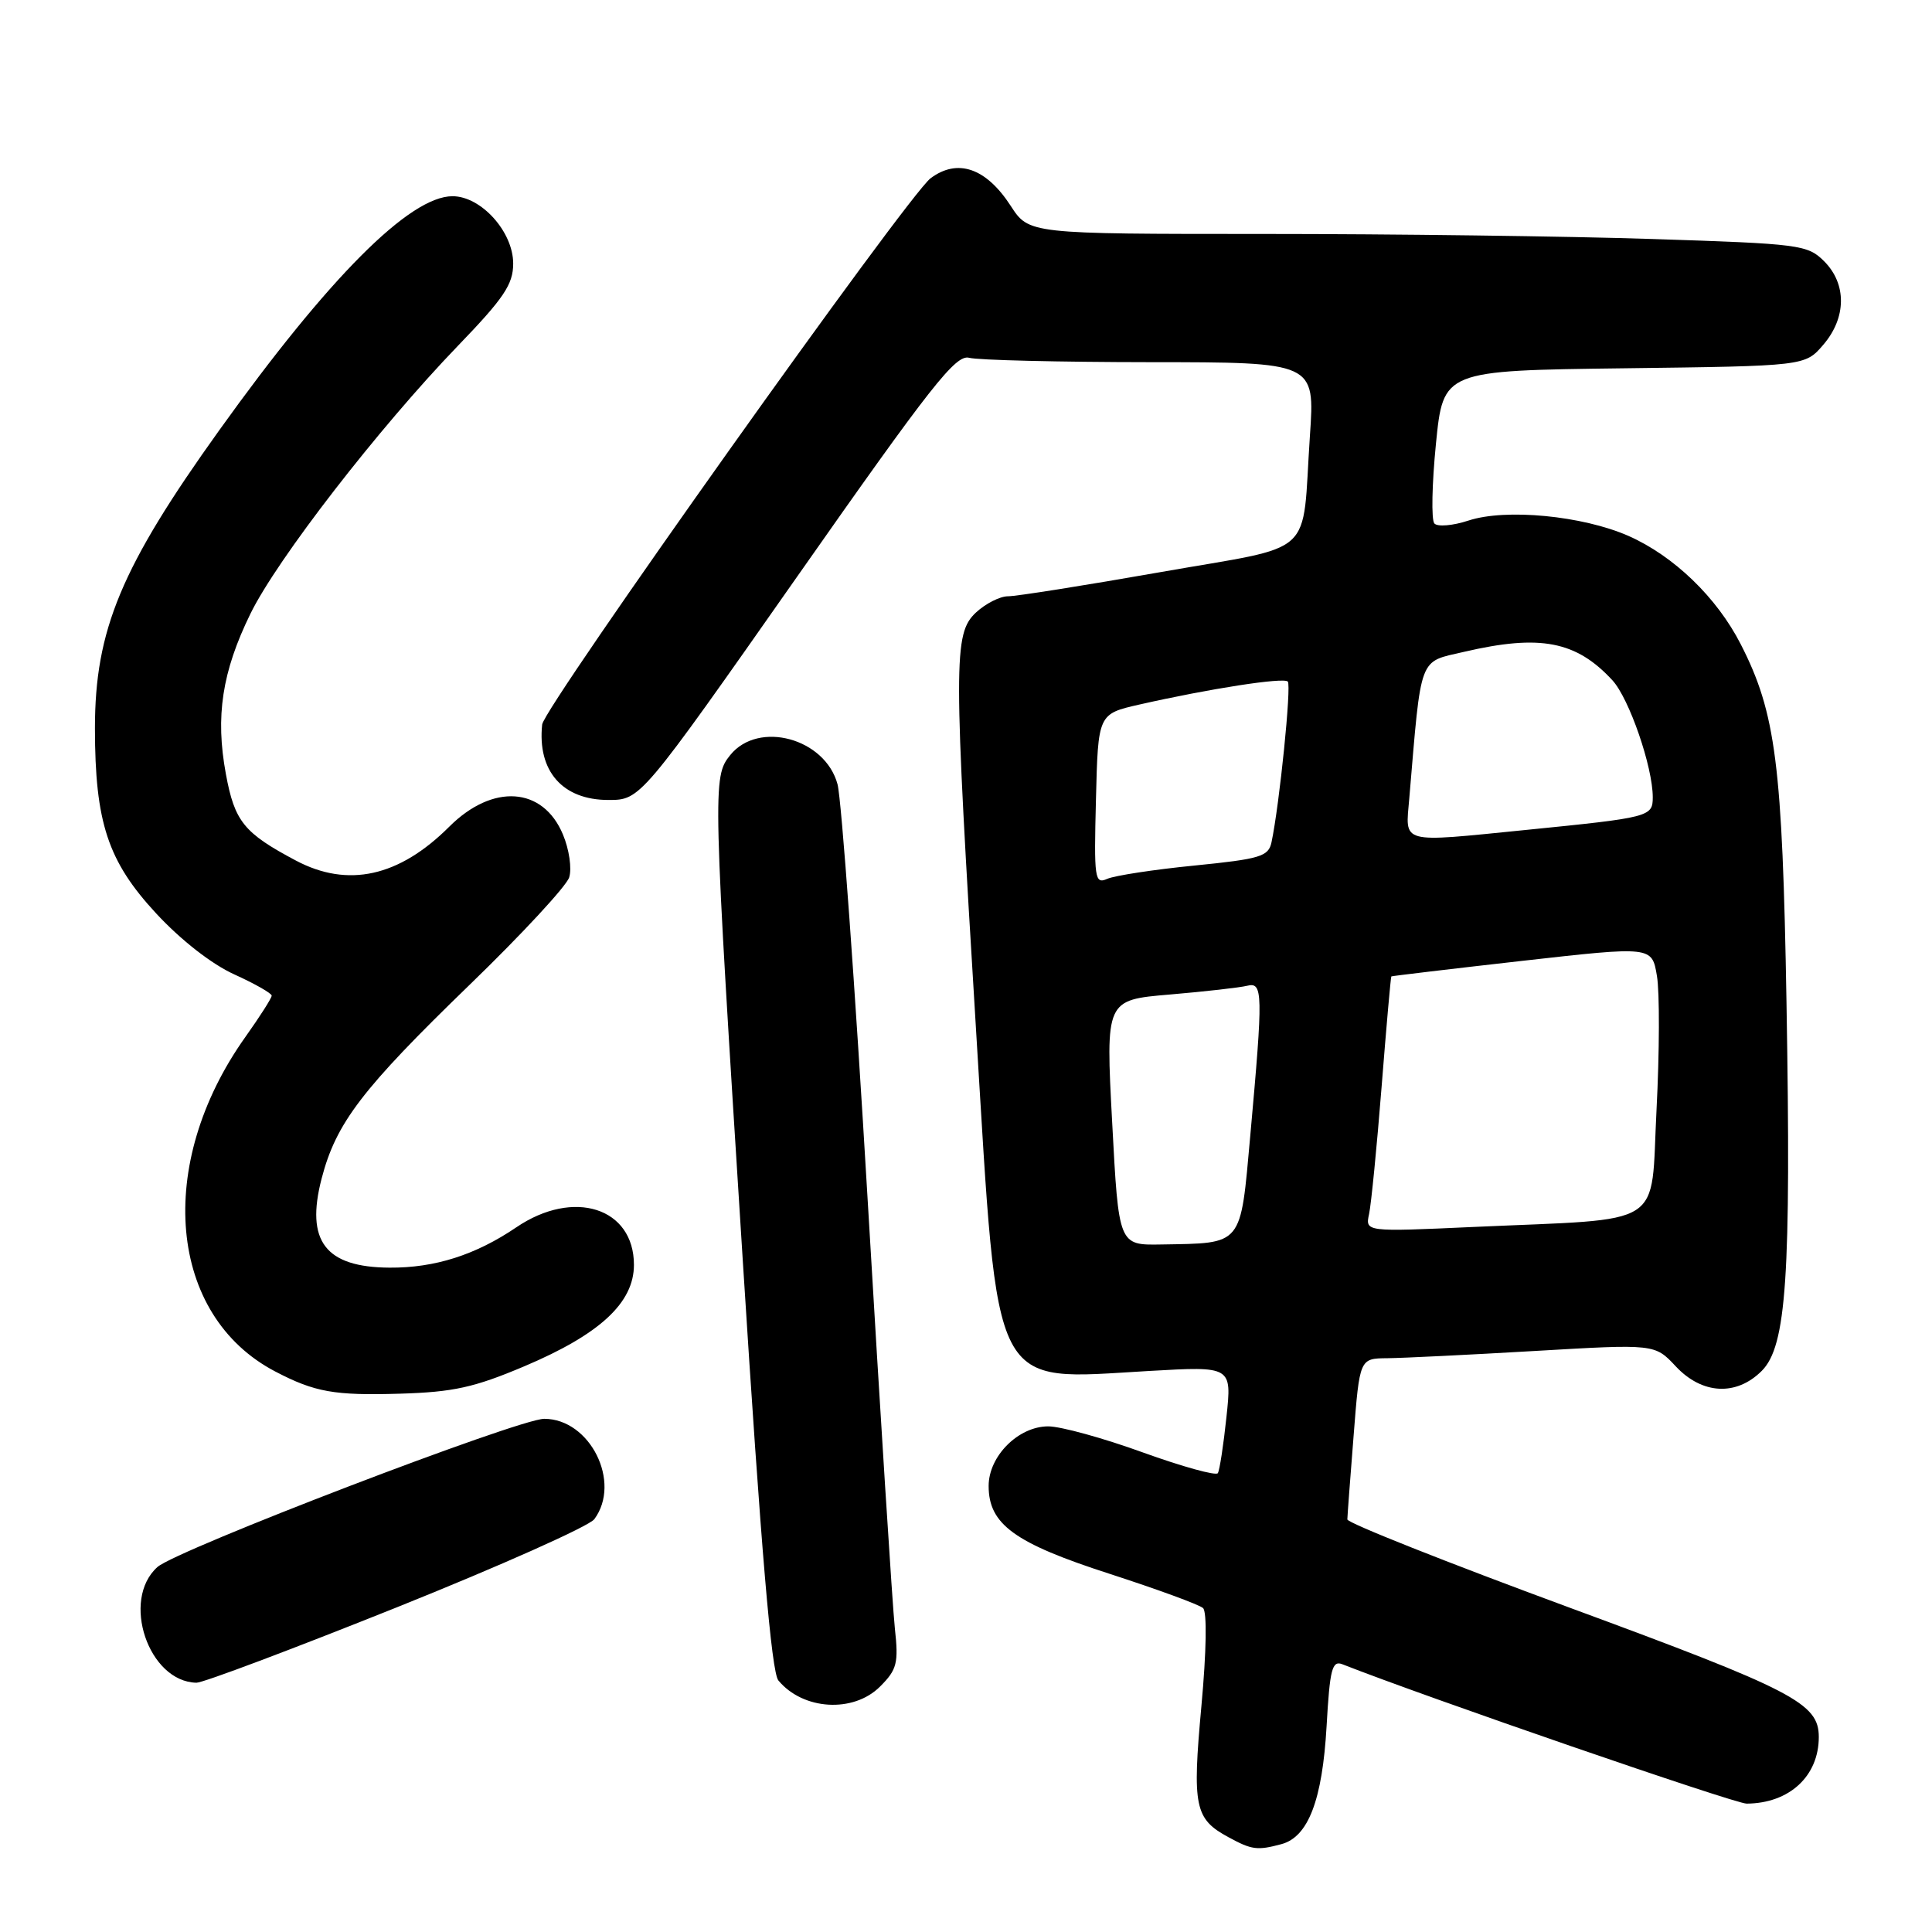 <?xml version="1.0" encoding="UTF-8" standalone="no"?>
<!DOCTYPE svg PUBLIC "-//W3C//DTD SVG 1.1//EN" "http://www.w3.org/Graphics/SVG/1.1/DTD/svg11.dtd" >
<svg xmlns="http://www.w3.org/2000/svg" xmlns:xlink="http://www.w3.org/1999/xlink" version="1.1" viewBox="0 0 256 256">
 <g >
 <path fill="currentColor"
d=" M 169.79 244.36 C 173.35 243.41 175.22 238.52 175.78 228.73 C 176.21 221.13 176.51 219.98 177.89 220.53 C 189.05 224.92 229.88 239.00 231.44 238.99 C 237.10 238.95 241.00 235.35 241.00 230.16 C 241.00 225.69 237.69 223.97 208.00 213.03 C 191.78 207.05 178.51 201.79 178.53 201.33 C 178.54 200.87 178.91 195.89 179.36 190.25 C 180.16 180.00 180.16 180.00 183.83 179.97 C 185.85 179.95 194.65 179.52 203.38 179.01 C 219.27 178.08 219.27 178.08 222.04 181.04 C 225.53 184.78 230.07 185.02 233.44 181.65 C 236.72 178.37 237.34 169.15 236.72 132.84 C 236.18 101.28 235.31 94.46 230.66 85.37 C 227.49 79.16 221.79 73.67 215.78 71.01 C 209.68 68.33 199.51 67.35 194.57 68.98 C 192.50 69.66 190.47 69.83 190.06 69.36 C 189.64 68.89 189.74 64.13 190.27 58.80 C 191.24 49.10 191.24 49.10 215.21 48.80 C 239.18 48.50 239.18 48.50 241.59 45.69 C 244.67 42.11 244.72 37.63 241.71 34.62 C 239.52 32.43 238.51 32.30 218.96 31.67 C 207.71 31.30 184.51 31.00 167.42 31.00 C 136.34 31.00 136.34 31.00 133.92 27.27 C 130.66 22.25 126.88 20.95 123.31 23.62 C 120.29 25.87 72.09 93.66 71.84 96.00 C 71.19 102.17 74.54 106.00 80.61 106.00 C 84.87 106.00 84.87 106.00 105.61 76.43 C 123.44 51.00 126.64 46.94 128.42 47.41 C 129.57 47.72 140.34 47.98 152.37 47.99 C 174.24 48.00 174.24 48.00 173.57 57.75 C 172.46 74.17 174.71 72.12 153.71 75.82 C 143.70 77.58 134.63 79.02 133.56 79.01 C 132.50 79.01 130.59 79.98 129.31 81.17 C 126.33 83.98 126.33 87.53 129.37 137.12 C 132.32 185.15 131.14 182.87 152.26 181.66 C 163.23 181.03 163.23 181.03 162.51 187.77 C 162.12 191.47 161.61 194.81 161.37 195.20 C 161.14 195.58 156.66 194.34 151.42 192.45 C 146.19 190.55 140.55 189.00 138.90 189.00 C 134.94 189.00 131.00 192.94 131.00 196.90 C 131.00 201.98 134.43 204.47 147.00 208.53 C 153.32 210.58 158.91 212.62 159.41 213.08 C 159.95 213.58 159.86 218.82 159.19 226.09 C 157.97 239.40 158.30 241.02 162.78 243.44 C 165.87 245.12 166.59 245.22 169.79 244.36 Z  M 116.61 223.48 C 118.86 221.23 119.08 220.38 118.57 215.73 C 118.26 212.85 116.64 187.32 114.97 159.00 C 113.30 130.68 111.50 105.89 110.98 103.93 C 109.35 97.83 100.51 95.42 96.76 100.05 C 94.41 102.96 94.43 104.03 98.44 167.31 C 100.86 205.49 102.22 221.56 103.14 222.67 C 106.41 226.61 113.08 227.01 116.61 223.48 Z  M 52.53 213.00 C 66.27 207.49 78.06 202.23 78.75 201.30 C 82.38 196.40 78.19 188.00 72.11 188.00 C 68.73 188.00 23.38 205.38 20.86 207.64 C 16.00 211.99 19.67 222.84 26.03 222.97 C 26.88 222.99 38.80 218.50 52.53 213.00 Z  M 69.50 181.03 C 79.49 176.80 84.00 172.62 84.00 167.60 C 84.00 160.02 76.01 157.47 68.41 162.63 C 63.01 166.29 57.62 168.01 51.62 167.97 C 43.11 167.92 40.47 164.46 42.61 156.19 C 44.53 148.79 47.95 144.32 62.29 130.43 C 69.14 123.80 75.05 117.42 75.42 116.26 C 75.79 115.09 75.42 112.54 74.59 110.57 C 71.95 104.24 65.28 103.79 59.52 109.55 C 52.88 116.18 46.10 117.68 39.21 114.03 C 32.32 110.38 31.09 108.86 29.93 102.56 C 28.52 94.93 29.42 89.02 33.18 81.33 C 36.71 74.11 50.17 56.73 60.64 45.86 C 66.77 39.51 68.00 37.68 68.00 34.92 C 68.00 30.71 63.75 26.00 59.96 26.00 C 54.29 26.00 43.54 36.79 29.06 57.00 C 16.05 75.15 12.58 83.47 12.58 96.50 C 12.59 108.97 14.29 114.12 20.67 121.01 C 23.95 124.56 28.07 127.77 31.06 129.12 C 33.77 130.35 36.00 131.62 36.00 131.93 C 36.00 132.25 34.43 134.71 32.51 137.41 C 20.49 154.32 22.29 174.33 36.49 181.74 C 41.72 184.47 44.30 184.93 53.00 184.67 C 60.07 184.46 62.84 183.85 69.50 181.03 Z  M 147.37 148.75 C 146.50 132.50 146.50 132.50 155.00 131.78 C 159.68 131.38 164.29 130.86 165.25 130.62 C 167.35 130.10 167.38 131.48 165.67 150.46 C 164.34 165.24 164.77 164.71 153.87 164.90 C 148.23 165.00 148.23 165.00 147.37 148.75 Z  M 181.41 160.86 C 181.69 159.56 182.44 151.97 183.07 144.00 C 183.70 136.03 184.28 129.45 184.36 129.38 C 184.44 129.32 192.24 128.39 201.69 127.32 C 218.89 125.38 218.89 125.38 219.55 129.30 C 219.92 131.46 219.89 139.44 219.50 147.03 C 218.67 162.96 221.10 161.41 195.20 162.58 C 180.90 163.23 180.90 163.23 181.41 160.86 Z  M 145.22 105.92 C 145.50 94.60 145.50 94.60 151.00 93.35 C 160.27 91.25 170.07 89.73 170.64 90.31 C 171.14 90.81 169.54 106.61 168.48 111.61 C 168.08 113.49 166.99 113.82 158.27 114.69 C 152.90 115.22 147.70 116.02 146.72 116.45 C 145.05 117.19 144.95 116.47 145.22 105.92 Z  M 186.74 105.75 C 188.36 86.63 187.93 87.78 194.00 86.37 C 204.08 84.02 208.86 84.94 213.66 90.15 C 215.88 92.57 219.00 101.62 219.00 105.64 C 219.00 108.23 218.59 108.33 202.21 109.97 C 185.29 111.66 186.22 111.91 186.74 105.75 Z "/>
</g>
</svg>
